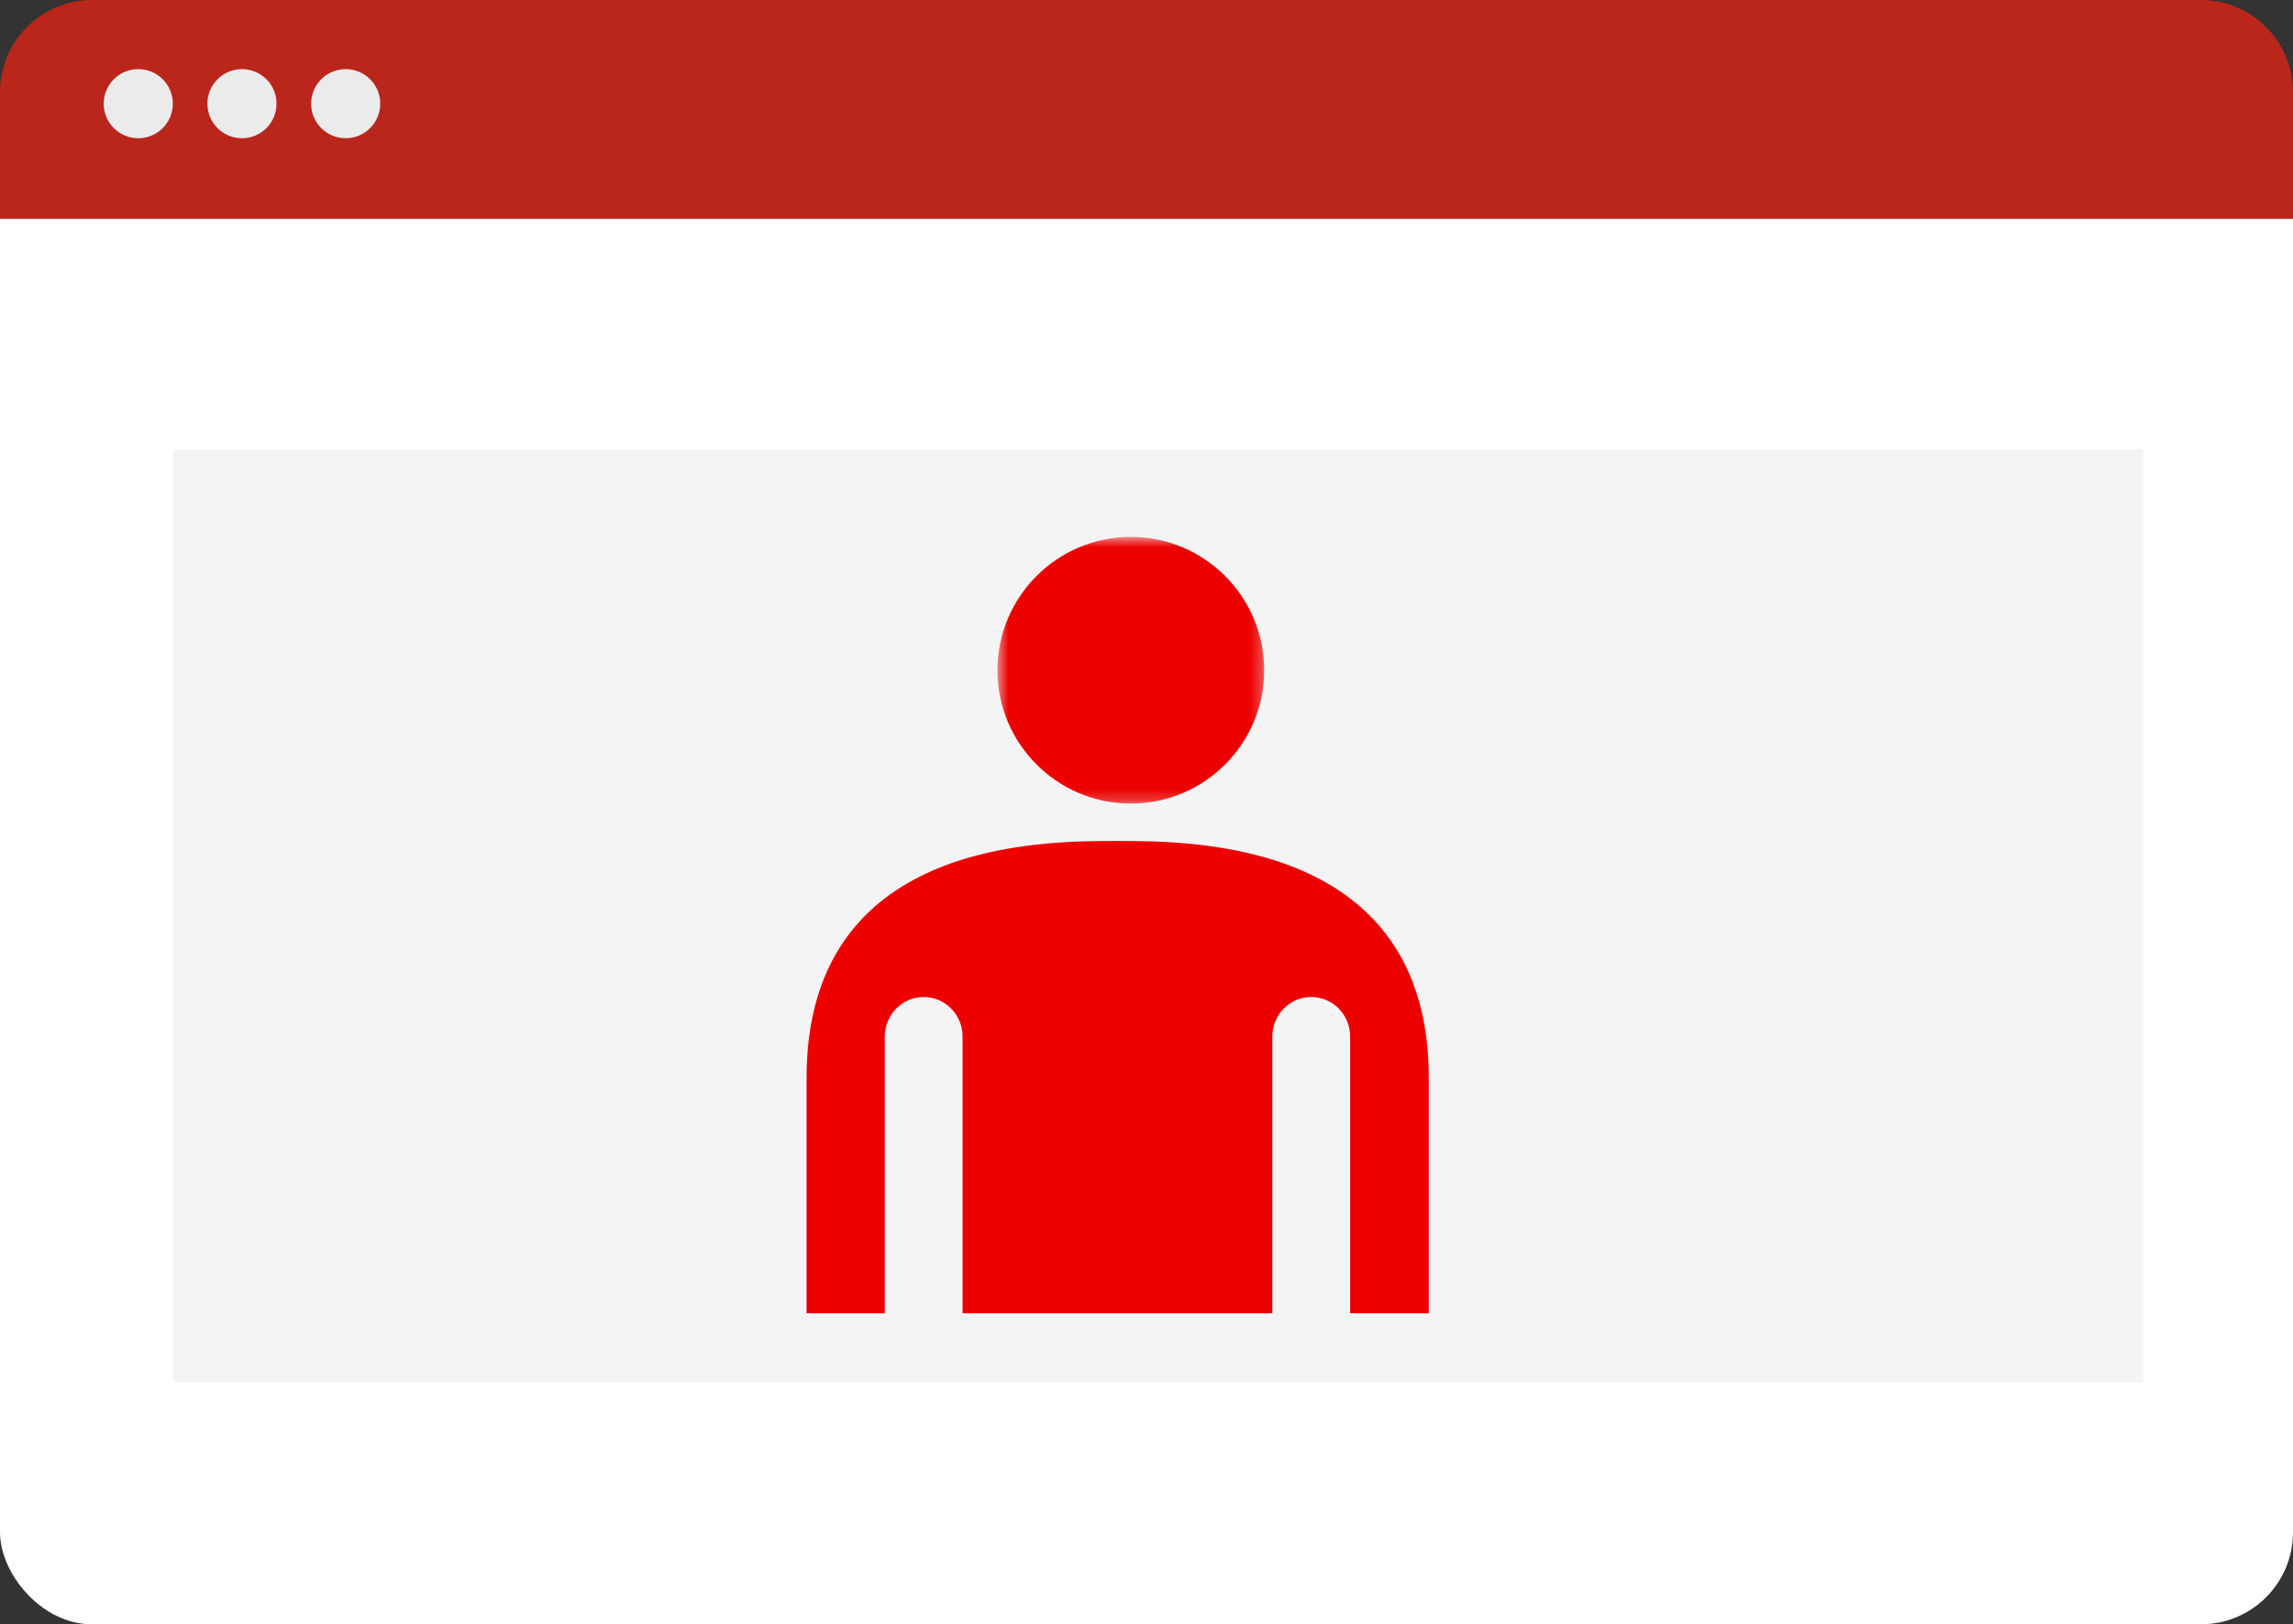 <?xml version="1.0" encoding="UTF-8"?>
<svg width="199px" height="141px" viewBox="0 0 199 141" version="1.1" xmlns="http://www.w3.org/2000/svg" xmlns:xlink="http://www.w3.org/1999/xlink">
    <rect x="0" y="0" width="199" height="141" fill="#333333" stroke="none"/>
    <!-- Generator: Sketch 47.1 (45422) - http://www.bohemiancoding.com/sketch -->
    <title>Group 20</title>
    <desc>Created with Sketch.</desc>
    <defs>
        <polygon id="path-1" points="0.565 0.606 23.717 0.606 23.717 23.756 0.565 23.756"></polygon>
    </defs>
    <g id="Page-1" stroke="none" stroke-width="1" fill="none" fill-rule="evenodd">
        <g id="Convocatoria-ajustes" transform="translate(-464, -11048)">
            <g id="Group-20" transform="translate(464, 11048)">
                <g id="Group">
                    <g id="Group-Copy-21">
                        <rect id="Rectangle-3" fill="#FFFFFF" x="0" y="1" width="199" height="140" rx="8"></rect>
                        <path d="M8,0 L191,0 L191,0 C195.418,-1.65085012e-14 199,3.582 199,8 L199,19 L0,19 L0,8 L0,8 C-5.41083001e-16,3.582 3.582,8.11624501e-16 8,0 Z" id="Rectangle-4" fill="#BA251C"></path>
                        <circle id="Oval" fill="#EBEBEB" cx="12" cy="9" r="3"></circle>
                        <circle id="Oval-Copy" fill="#EBEBEB" cx="21" cy="9" r="3"></circle>
                        <circle id="Oval-Copy-2" fill="#EBEBEB" cx="30" cy="9" r="3"></circle>
                        <rect id="Rectangle-6-Copy-3" fill="#F4F4F4" x="15" y="39" width="171" height="81"></rect>
                    </g>
                </g>
                <g id="Page-1" transform="translate(70, 46)">
                    <g id="Group-3" transform="translate(16, 0)">
                        <mask id="mask-2" fill="white">
                            <use xlink:href="#path-1"></use>
                        </mask>
                        <g id="Clip-2"></g>
                        <path d="M12.141,0.605 C5.757,0.605 0.565,5.797 0.565,12.183 C0.565,18.564 5.757,23.756 12.141,23.756 C18.522,23.756 23.717,18.564 23.717,12.183 C23.717,5.797 18.522,0.605 12.141,0.605" id="Fill-1" fill="#EC0000" mask="url(#mask-2)"></path>
                    </g>
                    <path d="M27,27 C20.181,27 0,26.991 0,47.565 L0,68 L6.789,68 L6.789,43.974 C6.789,42.083 8.301,40.545 10.162,40.545 C12.029,40.545 13.537,42.083 13.537,43.974 L13.537,68 L40.422,68 L40.422,43.974 C40.422,42.083 41.934,40.545 43.797,40.545 C45.663,40.545 47.174,42.083 47.174,43.974 L47.174,68 L54,68 L54,47.565 C54,27.075 33.817,27 27,27" id="Fill-4" fill="#EC0000"></path>
                </g>
            </g>
        </g>
    </g>
</svg>